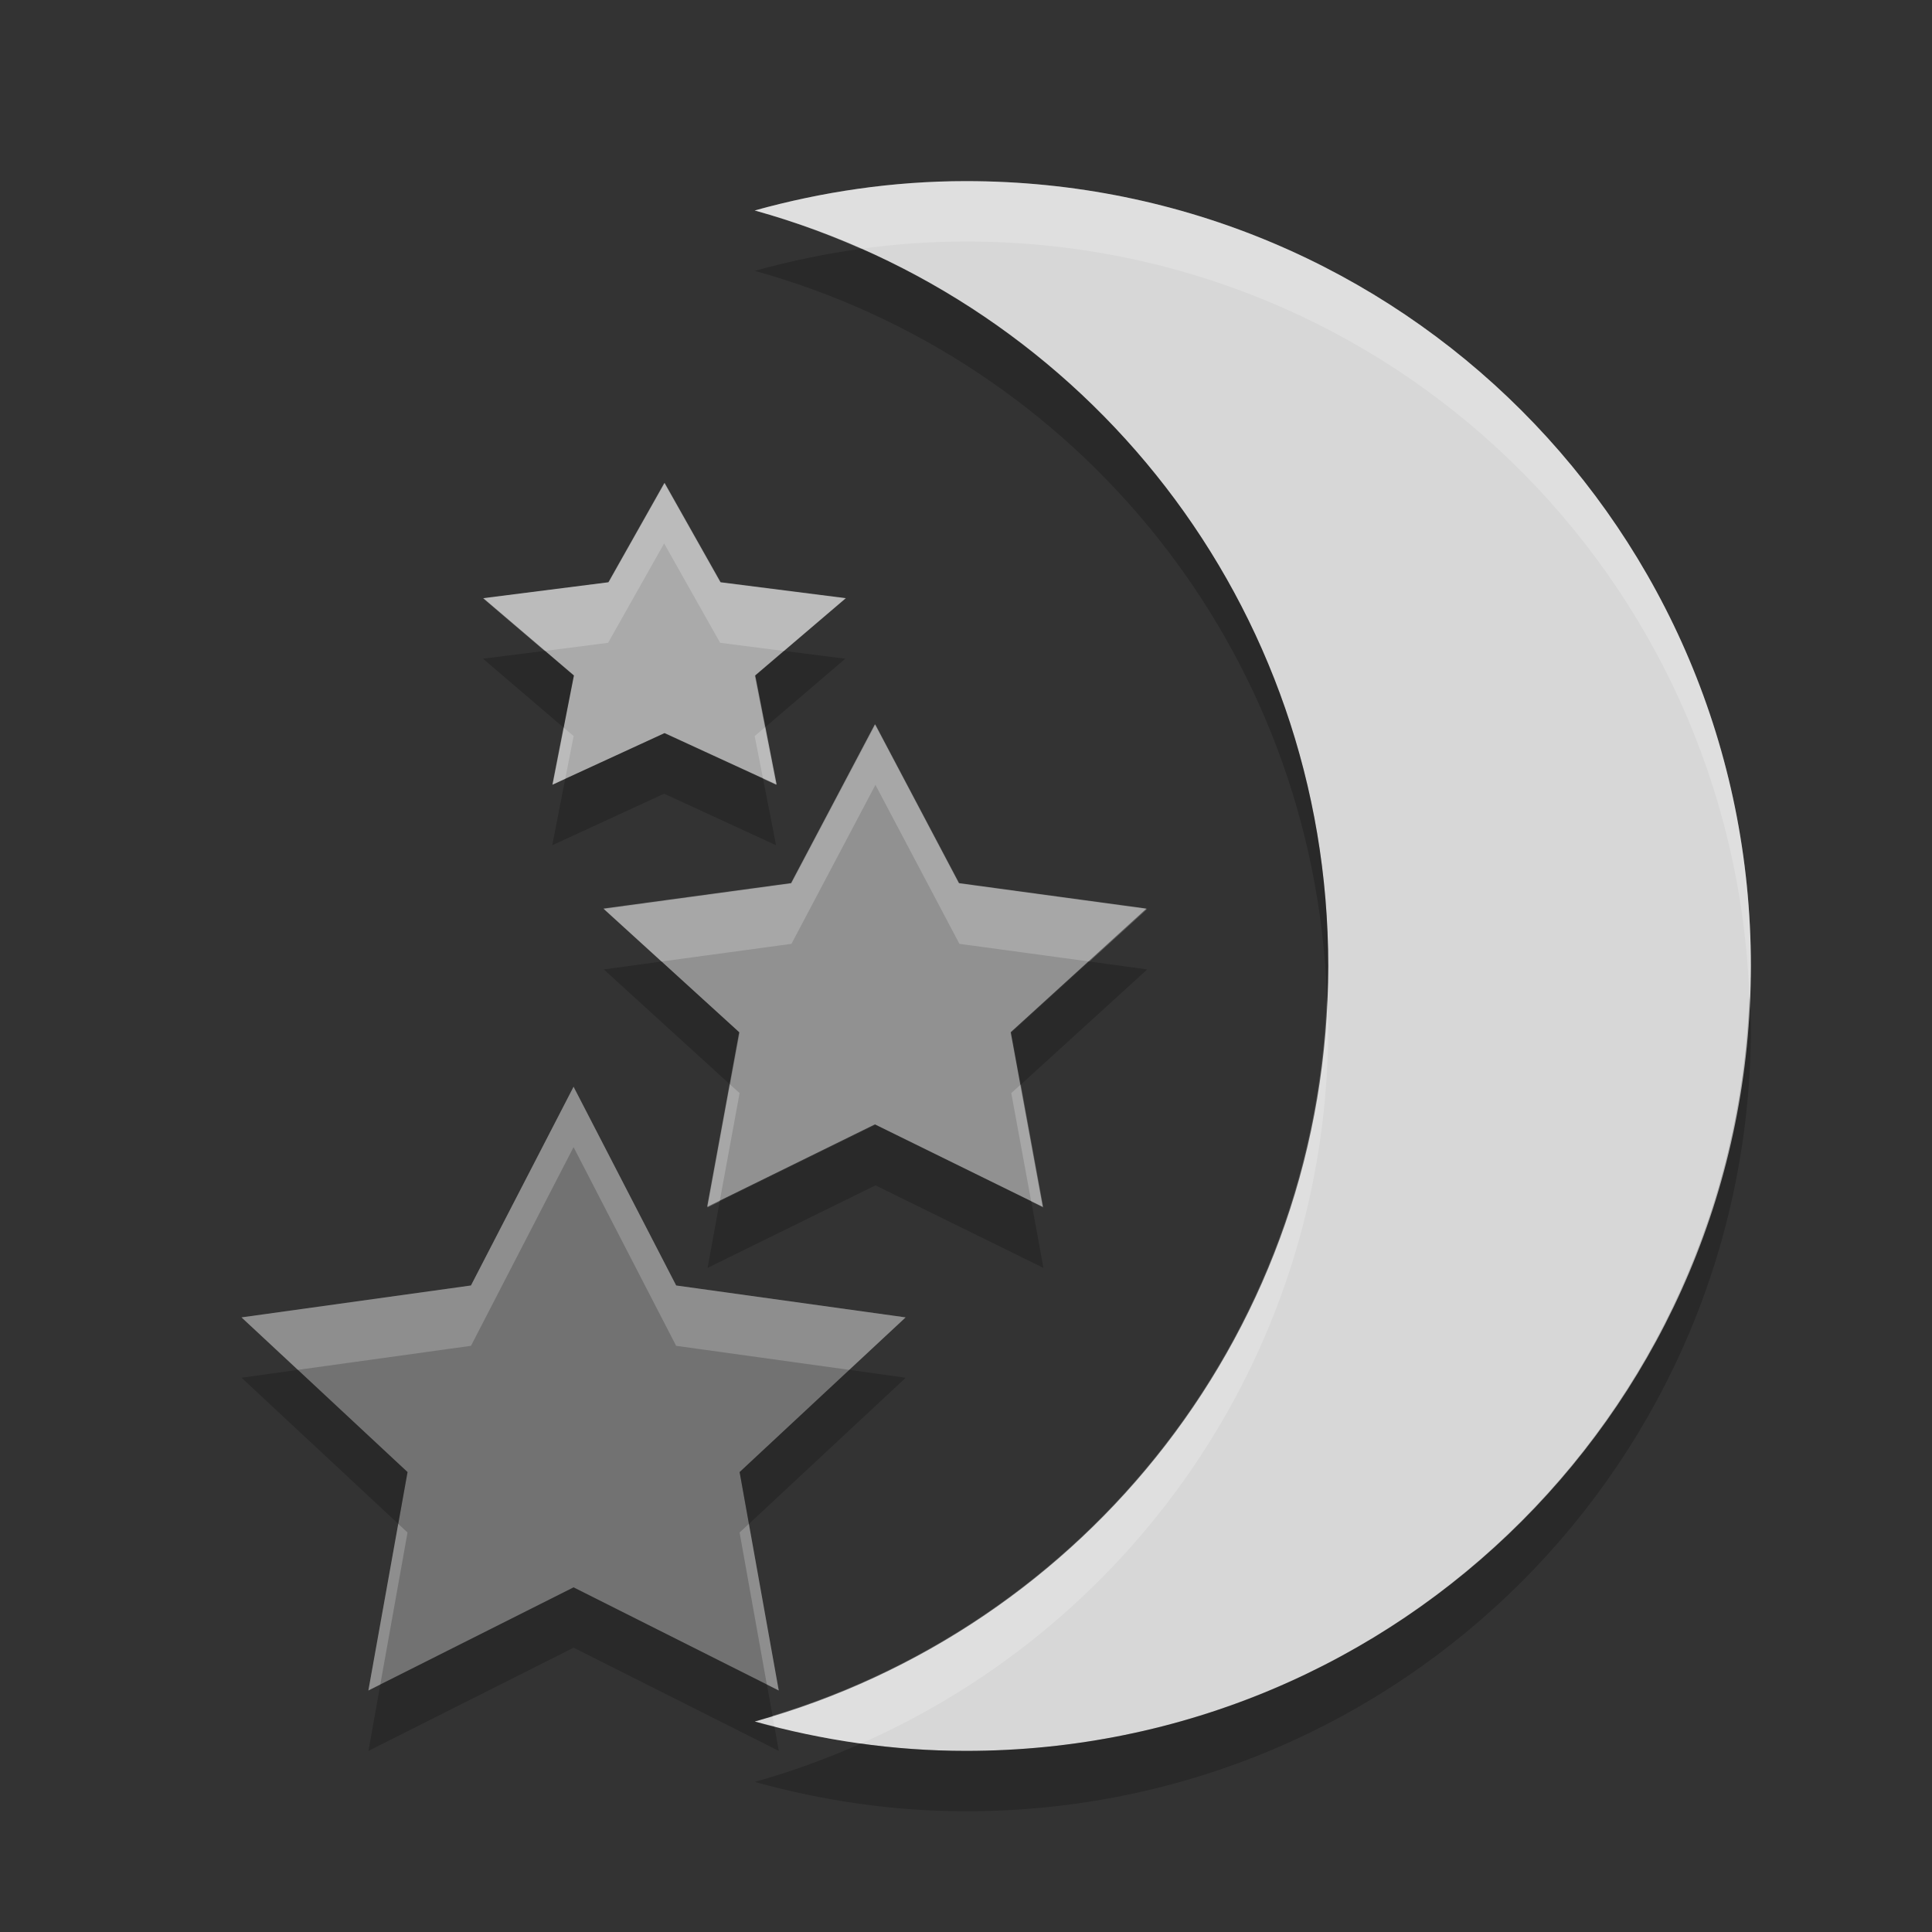 <svg xmlns="http://www.w3.org/2000/svg" width="32" height="32" version="1">
 <rect width="100%" height="100%" fill="#333333" stroke="none"/>
 <path fill="#d7d7d7" d="m16 3c-1.215 0-2.386 0.177-3.5 0.486 5.489 1.522 9.5 6.527 9.5 12.514 0 5.987-4.011 10.991-9.5 12.514 1.114 0.309 2.285 0.486 3.5 0.486 7.202 0 13-5.798 13-13s-5.798-13-13-13z"/>
 <path fill="#727272" d="m9.5 18 1.7 3.292 3.8 0.528-2.75 2.562 0.649 3.618-3.399-1.708-3.399 1.708 0.649-3.618-2.75-2.562 3.8-0.528z"/>
 <path fill="#919191" d="m19.823 13.163 2.274 4.609 5.086 0.739-3.68 3.587 0.869 5.065-4.549-2.392-4.549 2.392 0.869-5.065-3.68-3.587 5.086-0.739z" transform="matrix(.611 0 0 .571 2.38 4.479)"/>
 <path fill="#aaaaaa" d="m19.823 13.163 2.274 4.609 5.086 0.739-3.68 3.587 0.869 5.065-4.549-2.392-4.549 2.392 0.869-5.065-3.68-3.587 5.086-0.739z" transform="matrix(.408 0 0 .357 2.92 3.299)"/>
 <path opacity=".2" d="m14.26 4.121c-0.6 0.083-1.188 0.207-1.76 0.365 5.335 1.48 9.261 6.251 9.479 12.014 0.006-0.167 0.021-0.332 0.021-0.5 0-5.325-3.176-9.867-7.74-11.879zm-5.24 6.66-1.02 0.129 1.332 1.139 0.168-0.858-0.48-0.41zm3.961 0-0.48 0.41 0.168 0.858l1.332-1.139-1.02-0.129zm-1.98 1.365-1.639 0.754-0.215 1.1 1.853-0.854 1.854 0.854-0.215-1.1-1.639-0.754zm-0.045 3.78-0.955 0.131 2.092 1.906 0.158-0.858-1.295-1.179zm7.09 0-1.295 1.179 0.158 0.858l2.092-1.906-0.955-0.131zm10.93 0.574c-0.264 6.966-5.942 12.5-12.975 12.5-0.591 0-1.171-0.042-1.74-0.121-0.567 0.25-1.153 0.466-1.76 0.635 1.114 0.309 2.285 0.486 3.5 0.486 7.202 0 13-5.798 13-13 0-0.169-0.019-0.333-0.025-0.5zm-14.475 2.133-2.58 1.267-0.201 1.1 2.781-1.367 2.781 1.367-0.201-1.1-2.58-1.267zm-9.566 4.056-0.934 0.131 2.596 2.42 0.154-0.857-1.816-1.694zm9.132 0-1.816 1.694 0.154 0.857l2.596-2.42-0.934-0.131zm-4.566 3.602-3.201 1.609-0.197 1.1 3.398-1.709 3.398 1.709-0.072-0.406c-0.108-0.028-0.219-0.051-0.326-0.08 0.1-0.028 0.196-0.066 0.295-0.096l-0.094-0.518-3.201-1.609z"/>
 <path fill="#fff" opacity=".2" d="m16 3c-1.215 0-2.386 0.177-3.5 0.486 0.607 0.168 1.193 0.385 1.76 0.635 0.569-0.079 1.149-0.121 1.74-0.121 7.033 0 12.711 5.534 12.975 12.5 0.006-0.167 0.025-0.331 0.025-0.5 0-7.202-5.798-13-13-13zm-5 5l-0.928 1.647-2.072 0.264 1.02 0.871 1.052-0.135 0.928-1.646 0.928 1.646 1.052 0.135 1.02-0.871-2.072-0.264-0.928-1.647zm3.5 4l-1.391 2.633-3.109 0.424 0.955 0.869 2.154-0.293 1.391-2.633 1.391 2.633 2.154 0.293 0.955-0.869-3.109-0.424-1.391-2.633zm-5.168 0.049l-0.185 0.951 0.215-0.1 0.139-0.709-0.168-0.142zm3.336 0l-0.168 0.142 0.139 0.709 0.215 0.1-0.186-0.951zm9.311 4.451c-0.214 5.655-4.002 10.346-9.184 11.918l0.031 0.176c0.469 0.118 0.946 0.217 1.434 0.285 4.564-2.012 7.74-6.554 7.74-11.879 0-0.168-0.015-0.333-0.021-0.5zm-9.887 1.463l-0.373 2.037 0.201-0.1 0.33-1.795-0.158-0.142zm4.816 0l-0.158 0.142 0.33 1.795 0.201 0.1-0.373-2.037zm-7.408 0.037l-1.699 3.291-3.801 0.529 0.934 0.869 2.867-0.398 1.699-3.291 1.699 3.291 2.867 0.398 0.934-0.869-3.801-0.529-1.699-3.291zm-2.904 7.24l-0.494 2.76 0.197-0.1 0.451-2.517-0.154-0.143zm5.808 0l-0.154 0.143 0.451 2.517 0.197 0.1-0.494-2.76z"/>
</svg>
